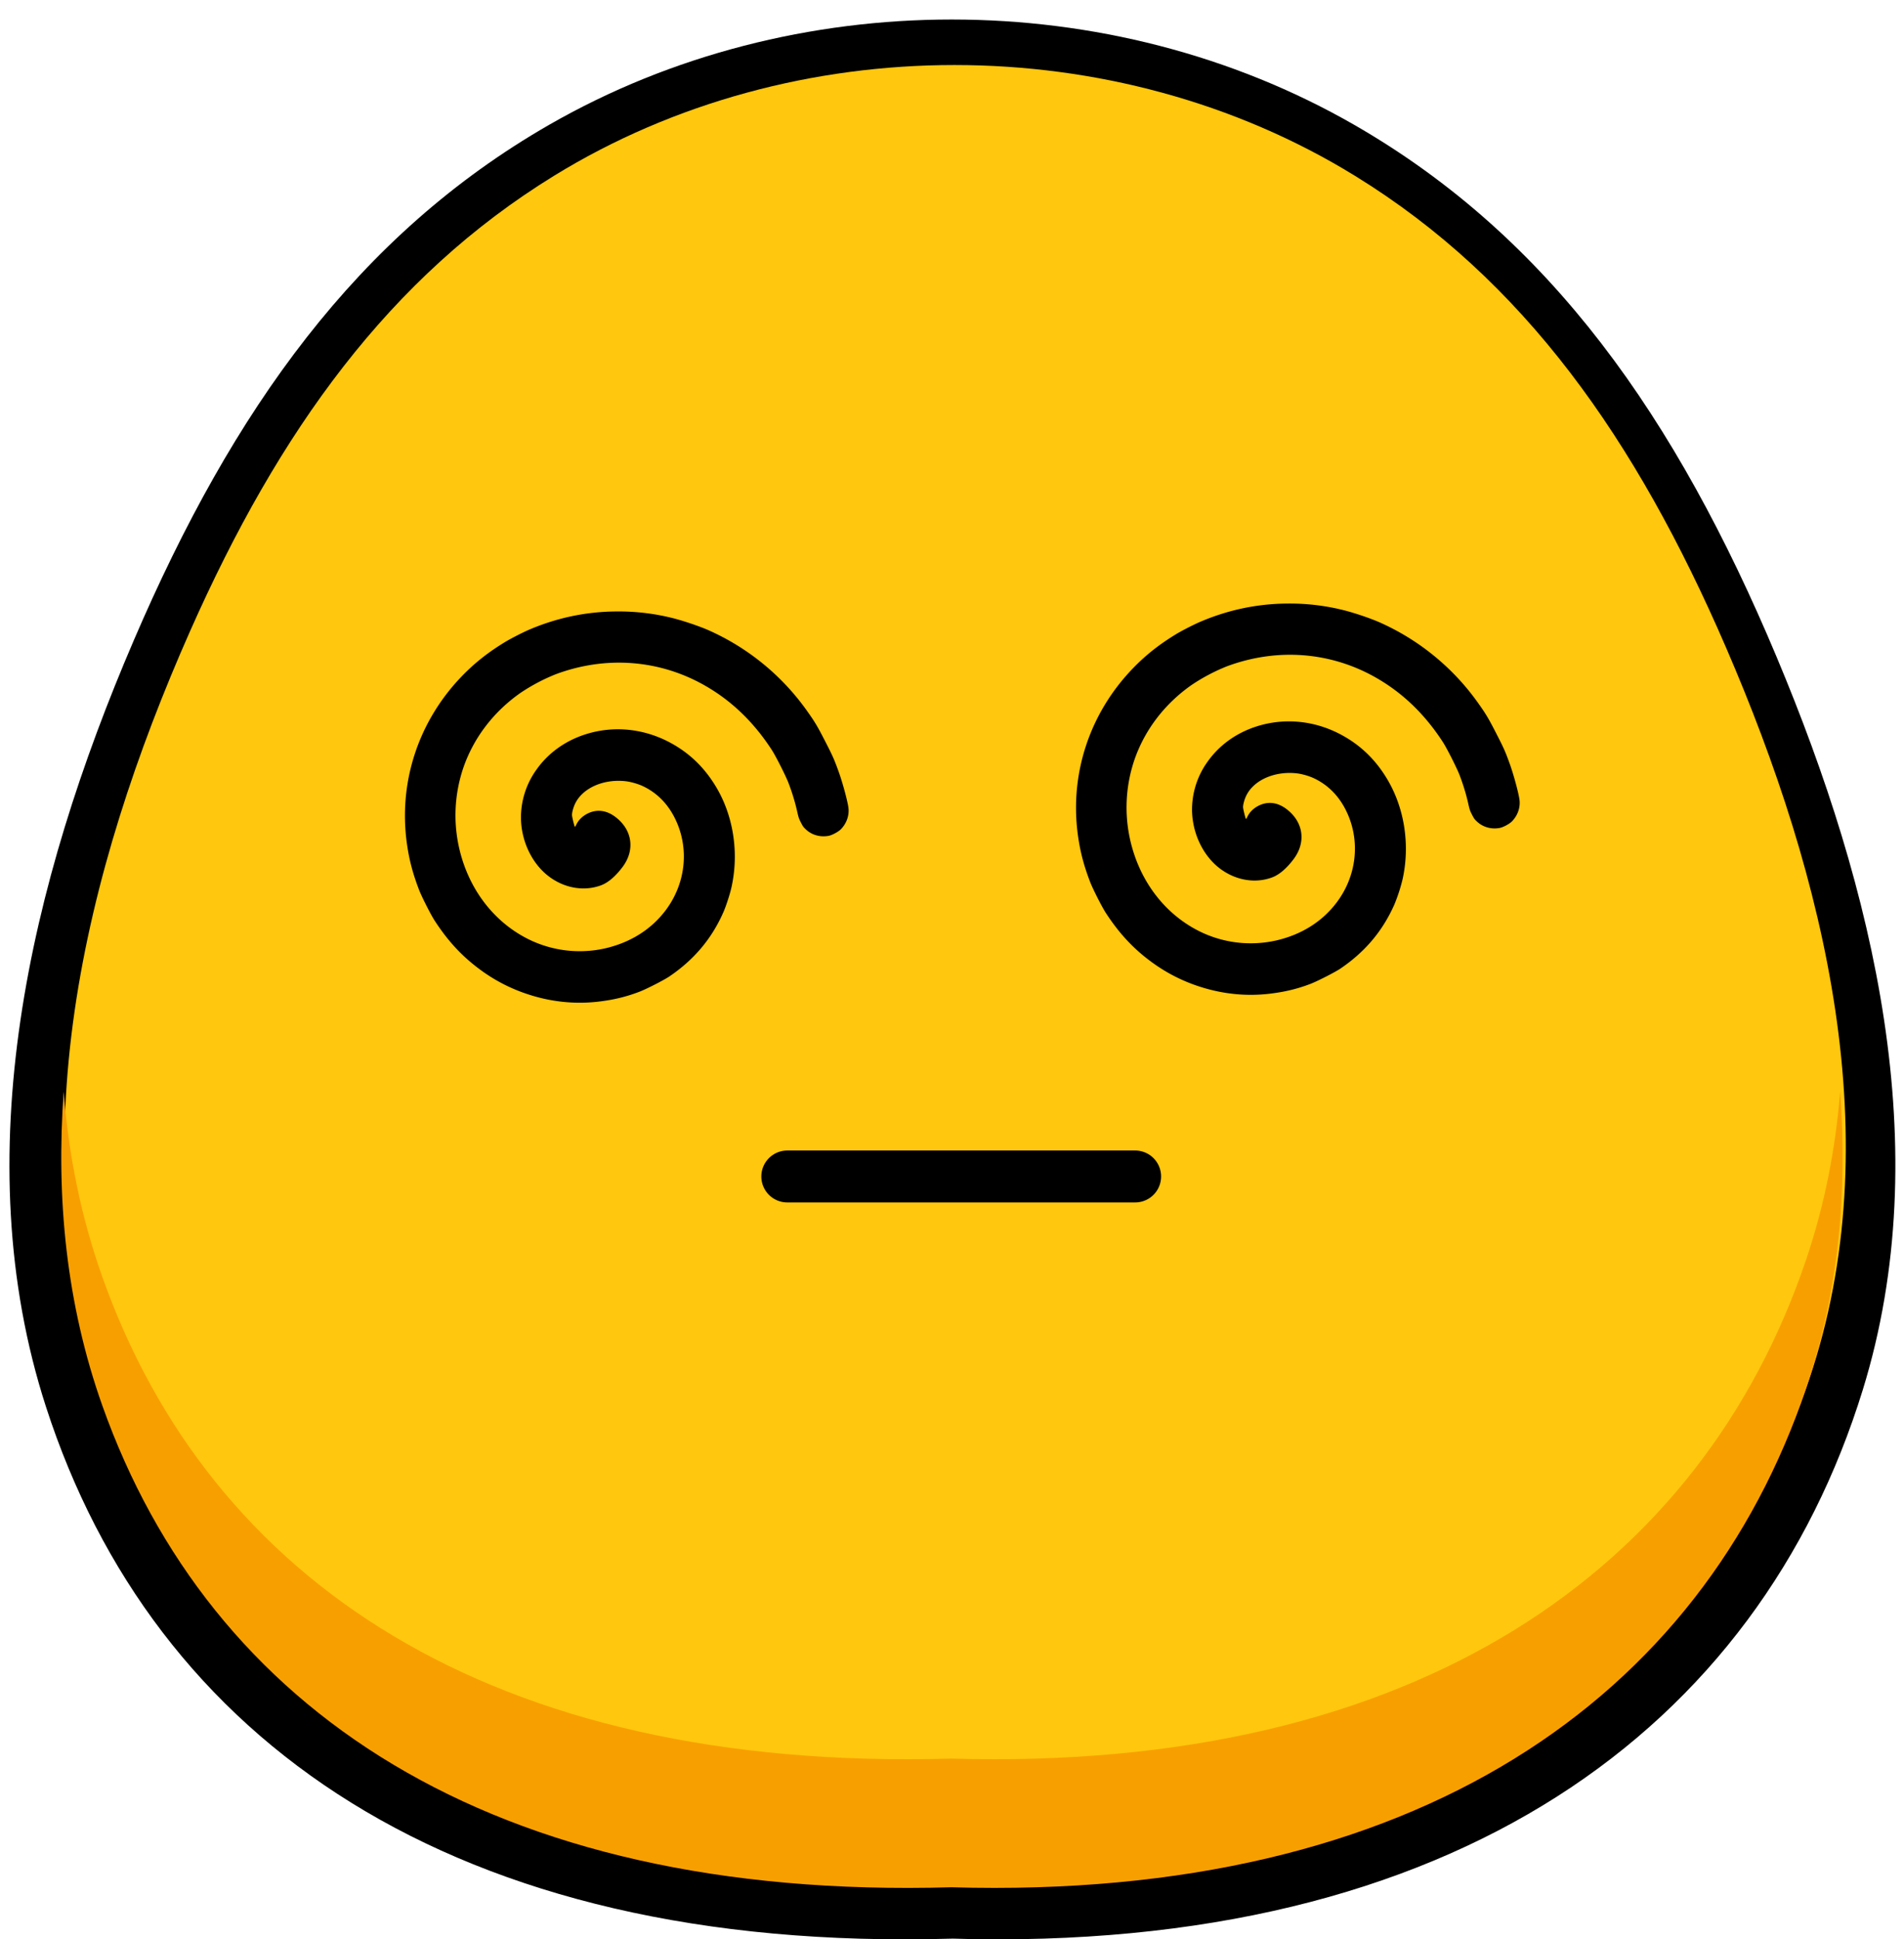 <svg width="110" height="112" fill="none" xmlns="http://www.w3.org/2000/svg"><path d="m55.025 110.461-.044-.001-.043.001c-14.249.409-25.468-2.431-33.847-7.622-8.364-5.182-14-12.766-17.005-22.048-4.523-13.97-.942-29.345 5.024-43.224 5.66-13.17 12.668-22.913 23.363-29.058C46.124.666 63.84.666 77.49 8.51c10.946 6.29 18.03 16.349 23.761 29.994 5.592 13.316 9.07 27.92 4.936 41.314-2.918 9.455-8.593 17.288-17.041 22.672-8.46 5.391-19.8 8.386-34.121 7.972Z" fill="#000" stroke="#000" stroke-width="3"/><path d="M99.71 37.376c5.777 13.36 9.477 28.487 4.815 42.276-6.026 17.823-22.453 29.582-49.383 28.804-26.74.767-42.857-10.374-49.05-27.821C.997 66.278 4.81 50.367 10.985 36.44 16.115 24.874 22.498 16 32.01 10.15c13.861-8.526 32.404-8.526 46.265 0 9.766 6.006 16.234 15.2 21.434 27.225Z" fill="#FFC70D"/><path fill-rule="evenodd" clip-rule="evenodd" d="M106.313 63.022c-.262 3.29-.893 6.549-1.97 9.735-6.027 17.824-22.453 29.583-49.383 28.805-26.74.767-42.858-10.374-49.05-27.822-1.24-3.492-1.952-7.075-2.231-10.7-.446 6.142.15 12.267 2.231 18.131 6.192 17.448 22.31 28.589 49.05 27.822 26.93.778 43.356-10.98 49.383-28.805 1.884-5.572 2.402-11.362 1.97-17.166Z" fill="#F89F00"/><path d="M29.283 37.016c-1.024.611-1.83 1.241-2.584 2.019-2.552 2.632-3.711 6.208-3.175 9.793.129.872.33 1.628.676 2.536.154.407.684 1.456.915 1.81.764 1.175 1.575 2.048 2.604 2.809a9.68 9.68 0 0 0 2.826 1.453c1.455.471 2.939.59 4.425.356a9.152 9.152 0 0 0 1.952-.51c.377-.138 1.426-.672 1.746-.888 1.434-.971 2.455-2.188 3.128-3.722.157-.36.378-1.043.466-1.44.435-1.966.117-4.075-.867-5.744-.648-1.098-1.483-1.927-2.546-2.527-1.572-.887-3.373-1.083-5.039-.547-1.176.378-2.156 1.09-2.831 2.054a4.729 4.729 0 0 0-.88 2.85c.039 1.332.668 2.603 1.647 3.324.9.662 2.011.843 2.975.487.408-.15.83-.51 1.238-1.049.745-.981.578-2.162-.412-2.905-.522-.393-1.087-.456-1.621-.18-.29.15-.514.376-.637.64-.032.07-.065.122-.073.12-.028-.01-.16-.546-.17-.674-.006-.158.084-.483.196-.701.452-.893 1.661-1.412 2.93-1.26.284.035.672.146.945.27.845.392 1.495 1.055 1.921 1.964.796 1.694.57 3.69-.586 5.223-.84 1.111-2.048 1.865-3.512 2.197a6.673 6.673 0 0 1-4.519-.588c-1.789-.928-3.125-2.584-3.744-4.64a8.534 8.534 0 0 1 .121-5.291c.602-1.686 1.728-3.15 3.248-4.223a10.875 10.875 0 0 1 2.073-1.098c2.894-1.075 5.979-.839 8.6.654 1.546.882 2.815 2.101 3.864 3.712.238.367.811 1.5.976 1.93.2.524.367 1.07.482 1.57.095.423.108.463.228.698.114.222.142.262.27.385.346.335.829.477 1.324.39.207-.037.57-.232.72-.385.316-.325.477-.763.439-1.192-.032-.352-.341-1.505-.582-2.163-.255-.702-.328-.864-.763-1.714-.446-.869-.594-1.118-1.02-1.718a13.872 13.872 0 0 0-5.878-4.771 16.435 16.435 0 0 0-1.799-.604 12.838 12.838 0 0 0-3.373-.414c-1.779.013-3.48.376-5.121 1.09a16.1 16.1 0 0 0-1.203.614ZM68.053 36.56c-1.024.612-1.83 1.242-2.584 2.02-2.552 2.632-3.711 6.208-3.175 9.792.129.872.33 1.629.676 2.537.154.407.684 1.455.915 1.81.764 1.174 1.574 2.048 2.603 2.808a9.68 9.68 0 0 0 2.827 1.454c1.455.47 2.939.59 4.425.355a9.152 9.152 0 0 0 1.952-.509c.377-.139 1.426-.673 1.746-.888 1.434-.972 2.454-2.188 3.128-3.723a9.95 9.95 0 0 0 .466-1.44c.435-1.965.117-4.074-.868-5.743-.647-1.099-1.482-1.927-2.546-2.527-1.57-.888-3.373-1.084-5.038-.548-1.176.379-2.156 1.09-2.831 2.054a4.729 4.729 0 0 0-.88 2.85c.039 1.332.668 2.603 1.647 3.325.9.661 2.011.843 2.975.486.407-.15.83-.509 1.238-1.048.745-.982.578-2.163-.412-2.906-.522-.393-1.087-.455-1.622-.179-.289.15-.513.376-.636.64-.032.07-.065.121-.073.12-.028-.01-.161-.546-.17-.675-.006-.157.084-.482.196-.7.452-.894 1.661-1.412 2.93-1.26.284.034.672.145.945.27.845.392 1.495 1.055 1.921 1.964.796 1.694.57 3.69-.586 5.222-.84 1.112-2.048 1.865-3.512 2.197a6.673 6.673 0 0 1-4.519-.587c-1.789-.928-3.125-2.584-3.744-4.64a8.534 8.534 0 0 1 .121-5.292c.601-1.685 1.728-3.15 3.248-4.223a10.875 10.875 0 0 1 2.073-1.098c2.894-1.074 5.979-.838 8.599.654 1.547.883 2.816 2.102 3.865 3.713.238.366.811 1.5.976 1.93.2.524.367 1.07.482 1.57.095.422.108.463.228.697.114.222.142.263.27.385.346.336.829.478 1.324.39.207-.036.57-.231.72-.384.316-.326.477-.763.439-1.192-.032-.353-.341-1.505-.582-2.164-.255-.701-.328-.864-.763-1.713-.446-.869-.594-1.119-1.02-1.719a13.872 13.872 0 0 0-5.878-4.77 16.414 16.414 0 0 0-1.8-.605 12.838 12.838 0 0 0-3.372-.414c-1.78.013-3.48.377-5.121 1.091a16.1 16.1 0 0 0-1.203.613Z" fill="#000"/><path d="M45.484 67.943H65.58" stroke="#000" stroke-width="3" stroke-linecap="round"/></svg>